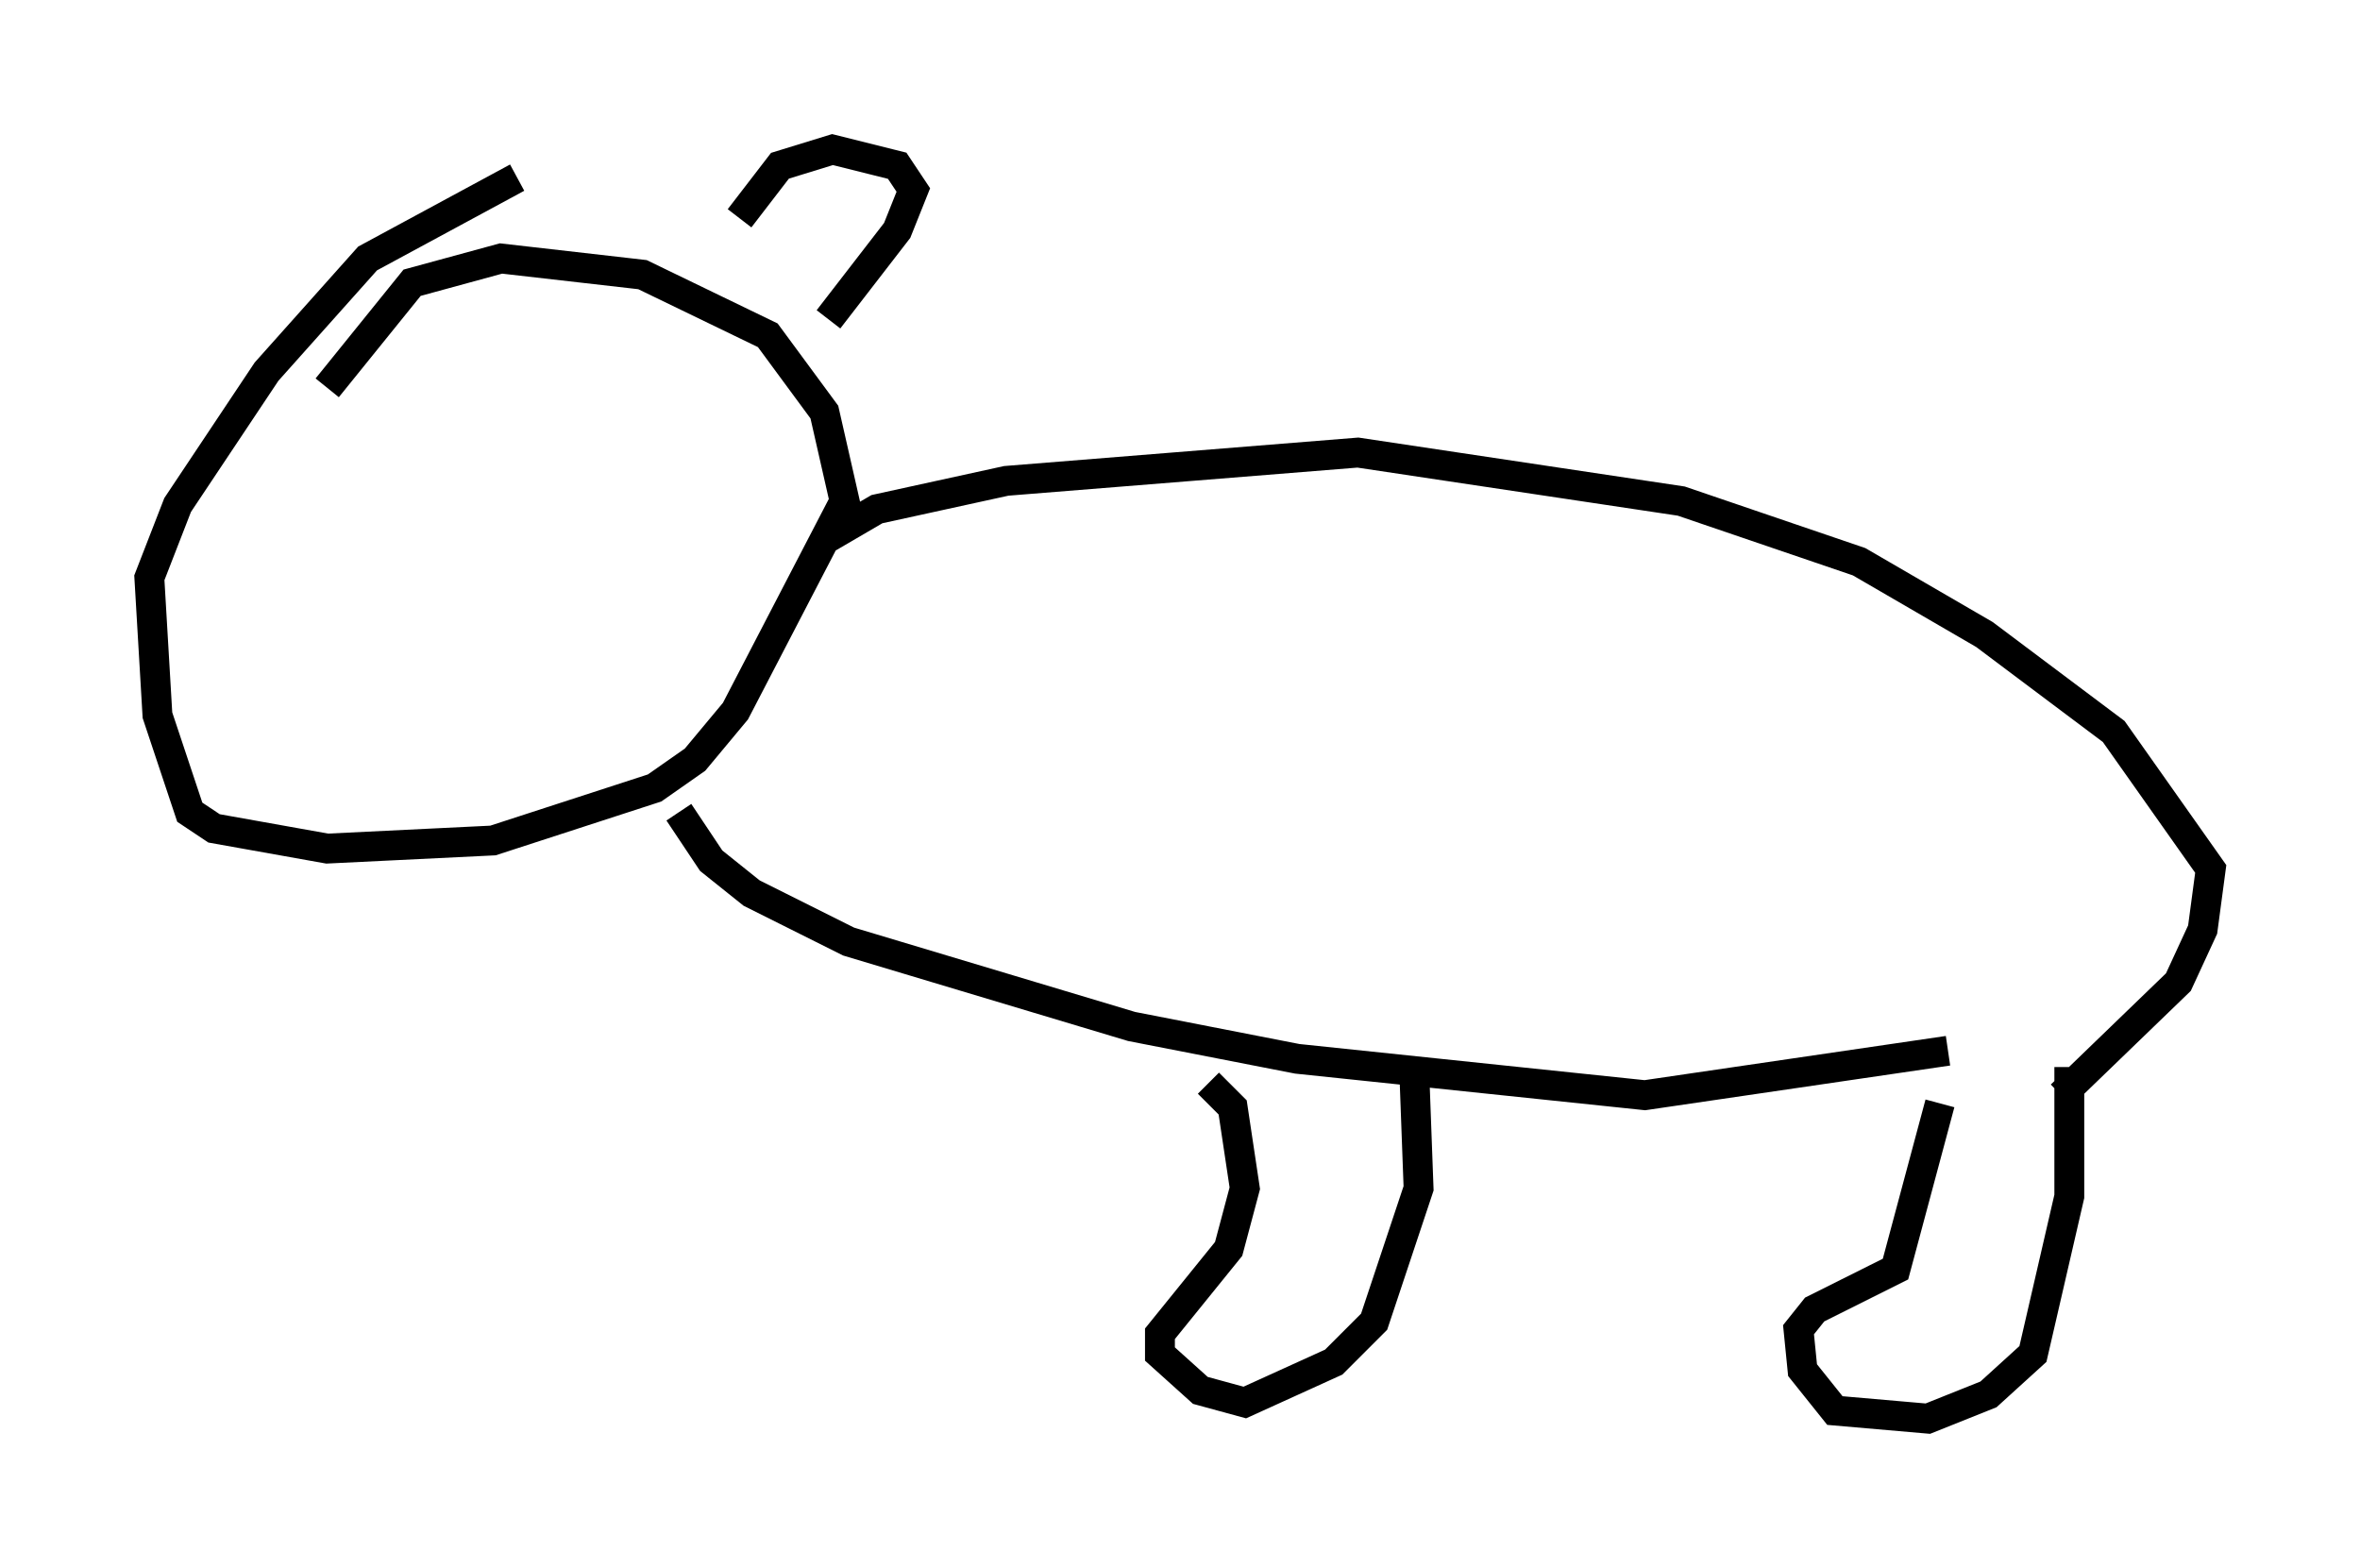 <?xml version="1.0" encoding="utf-8" ?>
<svg baseProfile="full" height="52.489" version="1.1" width="79.011" xmlns="http://www.w3.org/2000/svg" xmlns:ev="http://www.w3.org/2001/xml-events" xmlns:xlink="http://www.w3.org/1999/xlink"><defs /><rect fill="white" height="52.489" width="79.011" x="0" y="0" /><path d="M19.479, 5.406 m-2.165, 0.541 l-5.007, 2.706 -3.383, 3.789 l-2.977, 4.465 -0.947, 2.436 l0.271, 4.601 1.083, 3.248 l0.812, 0.541 3.789, 0.677 l5.548, -0.271 5.413, -1.759 l1.353, -0.947 1.353, -1.624 l3.654, -7.036 -0.677, -2.977 l-1.894, -2.571 -4.195, -2.03 l-4.736, -0.541 -2.977, 0.812 l-2.842, 3.518 m11.773, 14.208 l1.083, 1.624 1.353, 1.083 l3.248, 1.624 9.472, 2.842 l5.548, 1.083 11.637, 1.218 l10.149, -1.488 m-37.483, -17.185 l1.624, -0.947 4.33, -0.947 l11.773, -0.947 10.825, 1.624 l5.954, 2.03 4.195, 2.436 l4.33, 3.248 3.248, 4.601 l-0.271, 2.03 -0.812, 1.759 l-3.924, 3.789 m-4.059, 0.271 l-1.488, 5.548 -2.706, 1.353 l-0.541, 0.677 0.135, 1.353 l1.083, 1.353 3.112, 0.271 l2.03, -0.812 1.488, -1.353 l1.218, -5.277 0.0, -4.33 m-28.822, 0.541 l0.812, 0.812 0.406, 2.706 l-0.541, 2.03 -2.3, 2.842 l0.0, 0.677 1.353, 1.218 l1.488, 0.406 2.977, -1.353 l1.353, -1.353 1.488, -4.465 l-0.135, -3.654 m-22.598, -28.822 l1.353, -1.759 1.759, -0.541 l2.165, 0.541 0.541, 0.812 l-0.541, 1.353 -2.3, 2.977 " fill="none" stroke="black" stroke-width="1" /></svg>
